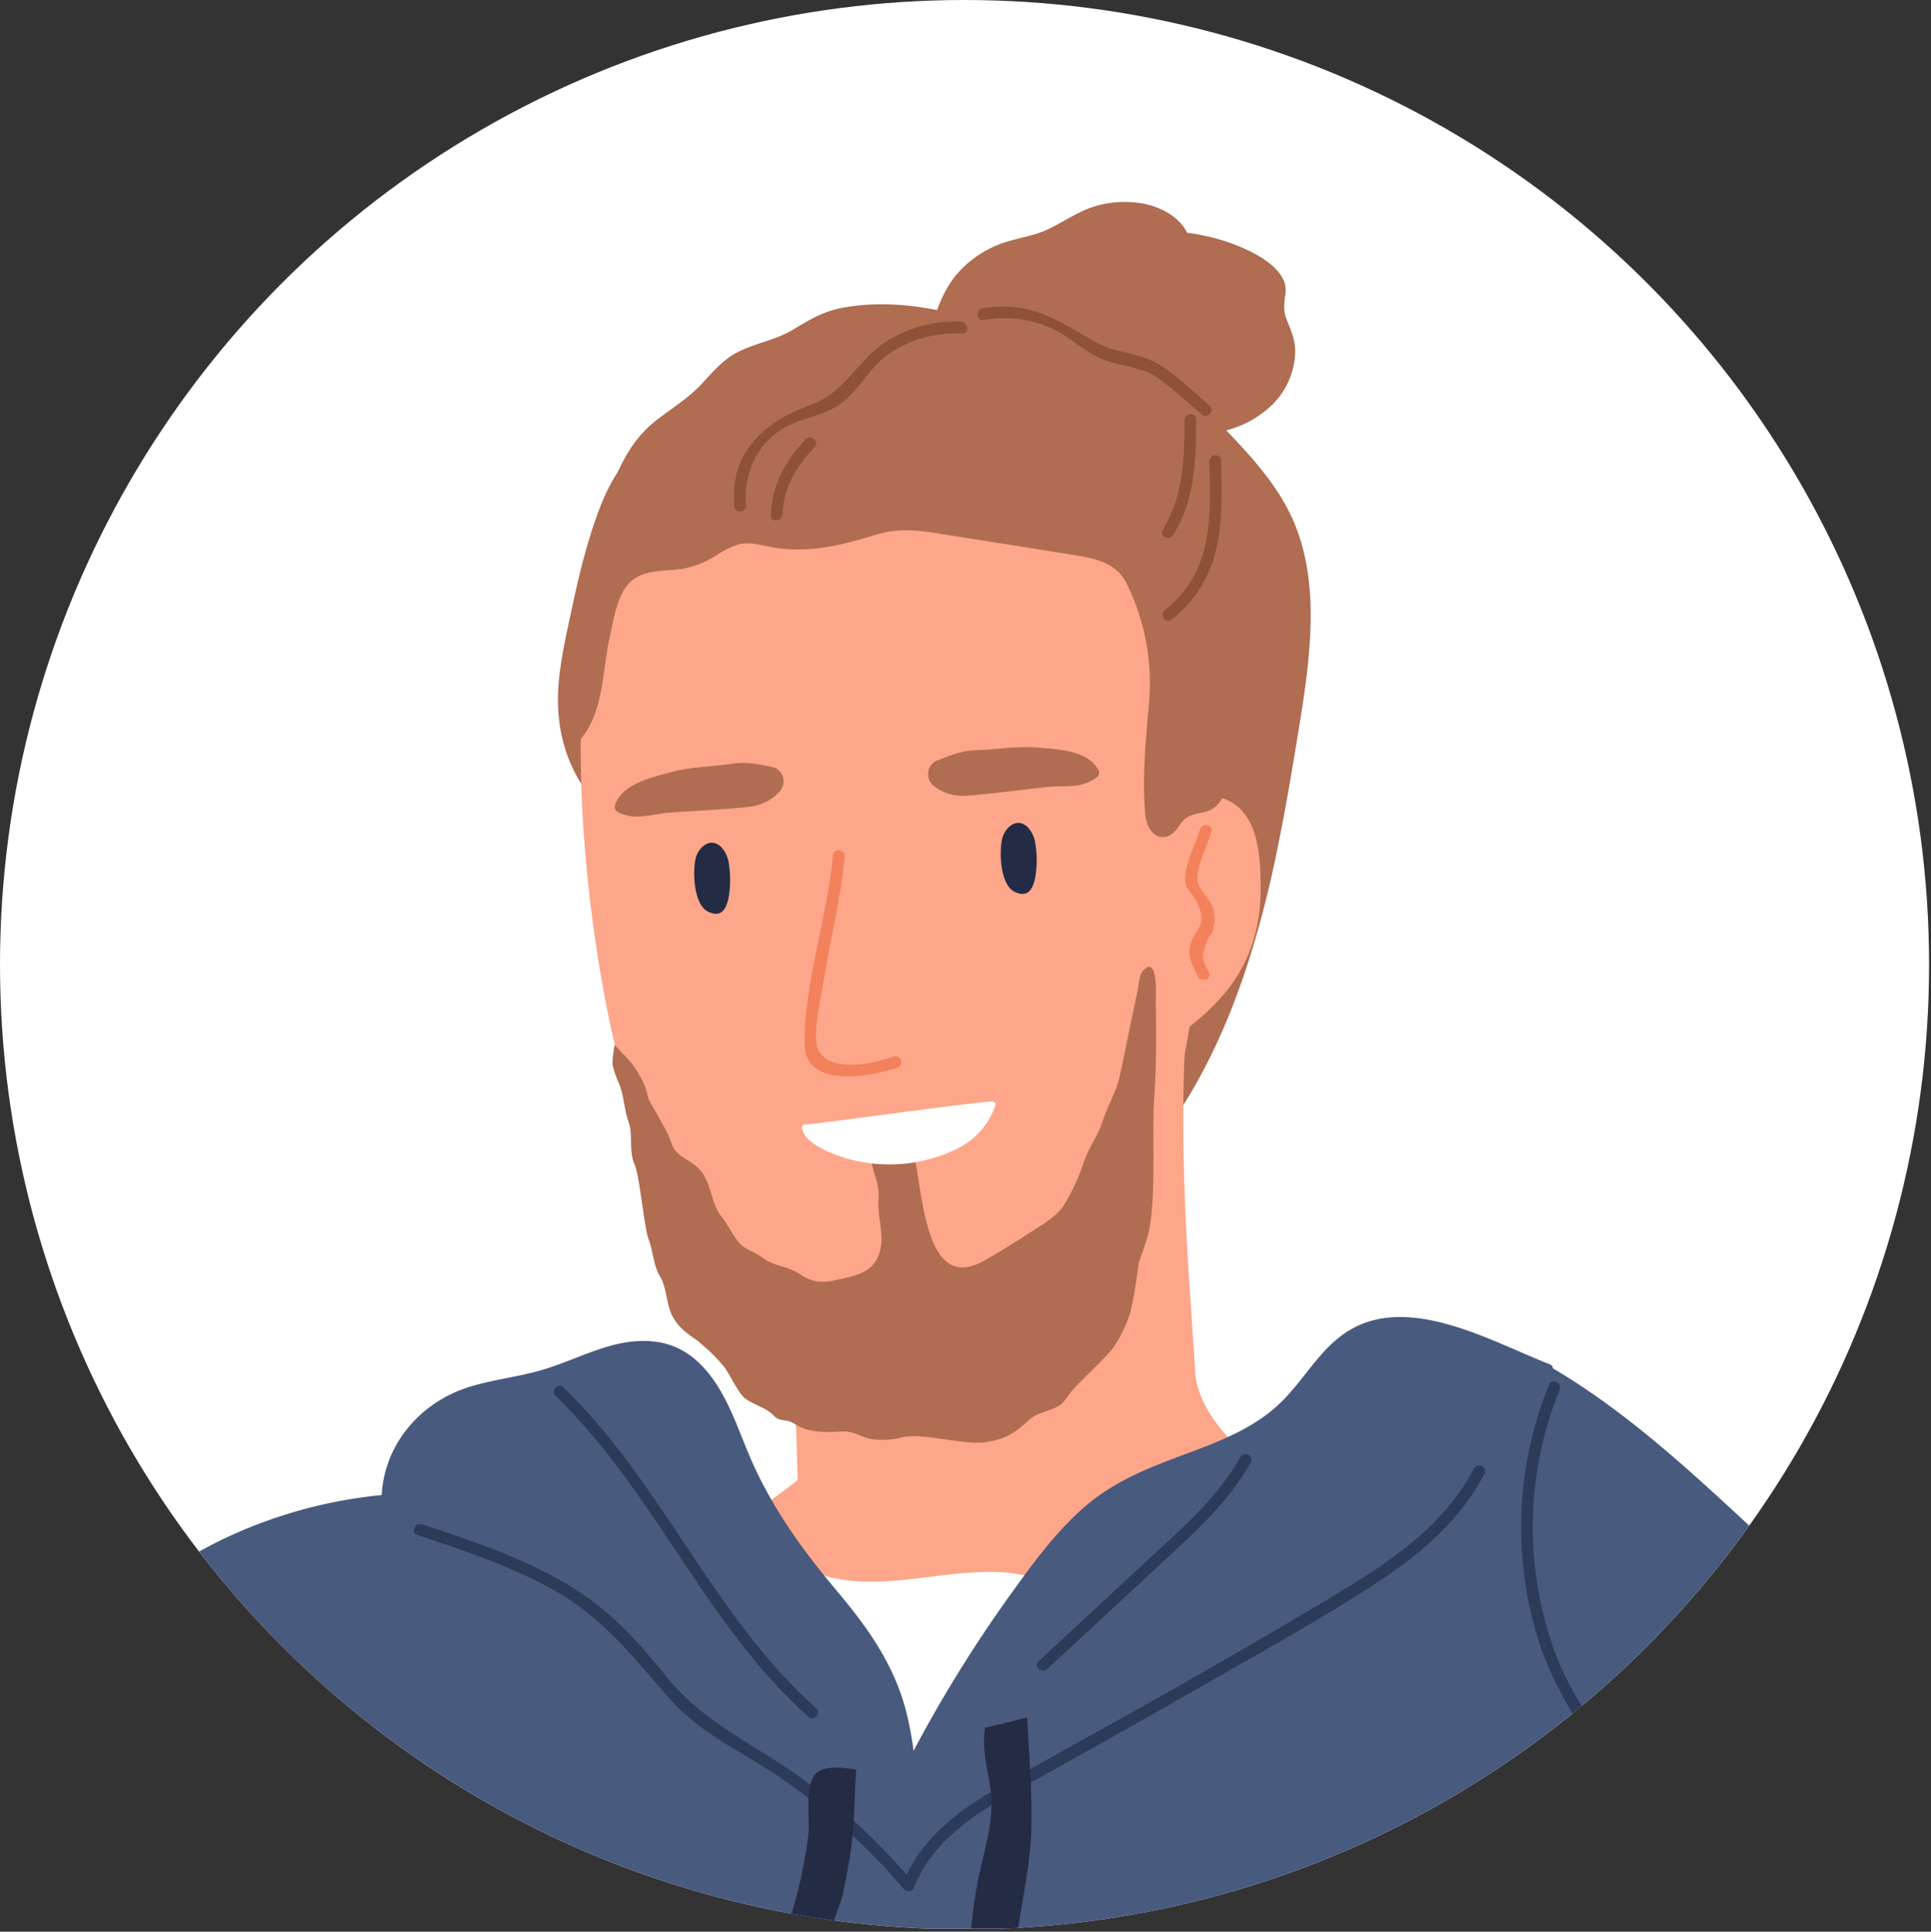 <svg xmlns="http://www.w3.org/2000/svg" xmlns:xlink="http://www.w3.org/1999/xlink" viewBox="0 0 655.89 656.05"><rect x="0" y="0" width="655.89" height="656.05" fill="#333333" stroke="none"/><defs><style>.cls-1{fill:none;}.cls-2{clip-path:url(#clip-path);}.cls-3{fill:#fff;}.cls-4{fill:#b06d51;}.cls-5{fill:#fea689;}.cls-6{fill:#232c44;}.cls-7{fill:#f2815c;}.cls-8{fill:#8f5238;}.cls-9{fill:#485a7e;}.cls-10{fill:#2c3b59;}</style><clipPath id="clip-path" transform="translate(0 0)"><circle class="cls-1" cx="327.62" cy="327.62" r="327.62"/></clipPath></defs><g id="Layer_2" data-name="Layer 2"><g id="Layer_1-2" data-name="Layer 1"><g class="cls-2"><path class="cls-3" d="M327.62,0C146.68,0,0,146.68,0,327.62,0,504.06,139.49,647.9,314.2,655h26.85c174.71-7.05,314.19-150.89,314.19-327.33C655.24,146.68,508.56,0,327.62,0Z" transform="translate(0 0)"/><path class="cls-4" d="M439.84,255.56c2.24-13.65,4.68-27.38,5.24-41.22.51-12.36-.6-25-5.37-36.52-5.09-12.28-14.13-22.18-23.18-31.67a34.88,34.88,0,0,0,15-8.12,26,26,0,0,0,8.4-18.55c0-3.92-1.29-7-2.74-10.52-1.3-3.19-1.06-5.08-.7-8.43a9.39,9.39,0,0,0-.2-4.62c-2.29-6.39-11-10.52-16.8-12.8a69.48,69.48,0,0,0-16.25-4.06c-2.61-5.27-8.73-8.72-14.84-9.88a35.56,35.56,0,0,0-15,.47c-6.09,1.51-11,5-16.51,7.79-5.72,2.95-12.05,3.35-17.95,5.73a37,37,0,0,0-11.82,7.7c-4.4,4.25-6.9,9.21-8.83,14.44-10.74-2.14-22-2.75-32.65-.67-6,1.18-10.81,4-16,7.17-6.19,3.78-13.18,4.67-19.46,8-4.62,2.46-8,6.41-11.52,10.23-4.93,5.43-10.81,8.76-16.45,13.29s-9.4,10.47-12.33,16.9c-4.44,6.68-7.22,14.71-9.55,22.19-2.57,8.25-4.46,16.68-6.27,25.12s-3.75,16.82-4.37,25.39c-1,13.52,2.2,26.34,10.37,37.07a.8.8,0,0,0,.15.21c.4.51.79,1,1.21,1.53a1.06,1.06,0,0,0,1.71-.15c13.7,6.18,26.82,12.93,39.12,21.72,12.55,9,24.49,18.87,36.31,28.76,23.59,19.76,42.11,44.46,66.5,63.34,8.87,6.87,19.5,16.2,31.62,13.61,11.39-2.43,18.77-13.52,24.61-22.65,15.3-24,24.33-51.28,30.63-78.84C435,283.65,437.54,269.61,439.84,255.56Z" transform="translate(0 0)"/><path class="cls-5" d="M404,349.06c4.16-25,19-135.52,10.7-154.64-6.2-14.2-16.54-20.91-28.35-29.11-2-1.4-4.12-2.88-6.25-4.42-1.68-1.24-3.41-2.55-5.13-3.92-12.1-9.68-28.88-11.24-43.81-11.1-34.64.28-68.34,2.75-98.65,21.31a102.68,102.68,0,0,0-12,8.5c-1.08.88-2.13,1.79-3.14,2.74A61.1,61.1,0,0,0,206,192.14a38.71,38.71,0,0,0-5.23,16.55c-7.2,41.29-2.43,94.91,5.75,135.68,9.06,45.11,31.68,97.74,81.2,107.83a78.77,78.77,0,0,0,25.55,1c41.08-5,69.36-32.36,82.7-71.16A204.23,204.23,0,0,0,404,349.06Z" transform="translate(0 0)"/><path class="cls-5" d="M498.51,510.55c-29.43-8.56-51.34,2.3-77-18.43-7.86-6.34-14.9-16.77-15.52-25.85-.59-8.67-1.09-17.35-1.7-26-2.1-30.2-3.27-60.46-1.51-90.66l.5-.38a74.76,74.76,0,0,0,12.79-12c8.45-10.17,12.15-22.16,12.13-35.31,0-10.43-.47-26-12.12-30.53-8-3.1-17.67,3.46-22.3,10.58-.48-.54-.93-1.1-1.38-1.67a13.86,13.86,0,0,1,2.32-3.76c.84-1-.68-2.25-1.52-1.29-3.23,3.72-4.11,8.16-4.27,13-.22,6.92.26,13.9.26,20.83q0,16.43-.92,32.85-9.39,10-18.69,20.17c-9.91,10.83-20.69,17.58-33.11,25.06s-24.65,15.65-36.39,24.33c-5.69,4.19-30.56-4.29-31.61-14.86-.25-2.55-4.21-2.18-4,.38q5.22,52.69,6.46,105.63c-4.13,3.37-8.5,6.48-12.85,9.44a220.22,220.22,0,0,1-43.93,23.34,2,2,0,0,0-.59,3.38c22.09,17.68,53.11,35.07,77.08,50.11,9.26,5.81,14.4,8.72,25.19,6.21,13.39-3.11,26.66-6.83,39.76-11a556.64,556.64,0,0,0,143.71-70C500.86,513.08,500.07,511,498.51,510.55Z" transform="translate(0 0)"/><path class="cls-6" d="M247.7,303.49a35.62,35.62,0,0,0-.3-11.13,10.07,10.07,0,0,0-2.48-4.72c-3.74-3.6-7.86.29-8.68,4.09-1.06,4.93-.46,15.56,4.2,17.85C245.28,312,247,308.36,247.7,303.49Z" transform="translate(0 0)"/><path class="cls-6" d="M351.83,296.76a35.55,35.55,0,0,0-.31-11.13,10,10,0,0,0-2.47-4.72c-3.75-3.6-7.86.29-8.68,4.09-1.07,4.93-.47,15.56,4.2,17.85C349.4,305.22,351.16,301.63,351.83,296.76Z" transform="translate(0 0)"/><path class="cls-7" d="M303.46,358.84c-6.5,2.29-20.44,5.66-25.27-1.71-2.76-4.21.7-18.58,1.49-23.57,2.24-14.22,5.88-28.15,7.21-42.52.23-2.53-3.68-3.24-3.92-.68-2,21.54-10.69,47.31-9.56,65.42.85,13.66,22.32,10,31.43,6.79C307.26,361.72,305.87,358,303.46,358.84Z" transform="translate(0 0)"/><path class="cls-4" d="M263.81,261.09a5.62,5.62,0,0,0-1.74-.65c-4.78-.95-8.56-1.79-13.38-1.06-6.53,1-14,1.07-20.39,2.79-6.77,1.8-17.21,4-19.46,11.5a2,2,0,0,0,1.06,2.16c6.23,3,11,.66,17.46.17,9.12-.7,18.54-1,27.58-2.05a15.91,15.91,0,0,0,9.84-5.12A5.09,5.09,0,0,0,263.81,261.09Z" transform="translate(0 0)"/><path class="cls-4" d="M317.29,267a15.88,15.88,0,0,0,10.6,3.27c9.07-.64,18.4-2,27.5-2.95,6.48-.68,11.56.73,17.14-3.3a2,2,0,0,0,.66-2.32c-3.57-7-14.23-7.26-21.21-7.82-6.61-.53-14,.72-20.56.93-4.87.15-8.44,1.66-13,3.45a5.5,5.5,0,0,0-1.59.95A5.09,5.09,0,0,0,317.29,267Z" transform="translate(0 0)"/><path class="cls-4" d="M392,373.6c.8-11.11.78-22.26.57-33.4,0-1.43.94-15.9-4.17-10.72-1.55,1.57-1.55,5.06-2,7l-2,9.46c-1.37,6.56-2.65,13.16-4.11,19.7-1.24,5.51-4.13,10-5.83,15.33-1.56,4.8-4.69,8.9-6.34,13.66a66.17,66.17,0,0,1-6.8,14.75c-2.4,3.71-7.06,6.39-10.67,8.74-4.26,2.79-12.72,8.1-17.21,10.46-19.32,10.16-19.9-23.59-23-36.24a1.07,1.07,0,0,0-.19-.09,21.42,21.42,0,0,0-12.49,1.87,1.17,1.17,0,0,0-.53.48,4.35,4.35,0,0,0-1.13.34c.37,2.44,1.44,4.76,2,7.33a24.2,24.2,0,0,1,.26,6c-.17,5.47,1.91,10.92.61,16.3-1.88,7.75-8.23,8.65-15.4,10.25-4.61,1-7.91.62-11.75-2-4.25-3-8.67-2.53-12.93-5.75-1.9-1.44-4-2.19-6-3.4-3.09-1.87-5.36-7.54-7.67-10.3-2.92-3.51-3.41-8.32-5.19-12.39-1.92-4.37-4.24-5.48-8-7.93-4-2.61-3.46-4.34-5.34-8.19-1.06-2.18-4.72-8.57-6.06-10.88-.63-1.09-.87-3.21-1.33-4.42a32.2,32.2,0,0,0-7.44-11.36c-.58-.58-3.08-3.37-3.08-3.37s-1,5.47-.66,7a34.62,34.62,0,0,0,2.1,6.1c1.67,3.86,1.81,9,3.25,13,1.61,4.43.08,10.07,2,14.36,1.84,4,3.29,21.64,4.88,25.75s1.48,8.51,3.84,12.47,2.09,9.65,4.32,13.7c2,3.66,5,5.83,8.4,8.13l.48.32c.27.27.54.56.82.81a52.13,52.13,0,0,1,8,8.11c1.69,2.27,4.68,8.81,7,10.46,3.12,2.22,7,3,9.69,5.82,2.15,2.21,4.17.9,6.83,2.62,5,3.27,10.67,2.95,16.35,2.69,3.85-.17,6.37,1.93,10,2.58a25.41,25.41,0,0,0,10.12-.56c7.45-1.72,21.19,2.76,28.81,1.58,6.15-.95,9.52-2.89,14-7.09,3.17-3,6.28-3,9.93-4.83,2.45-1.2,3.38-3.41,5.08-5.41,2.51-3,11.9-11.59,14.18-14.83a45.69,45.69,0,0,0,5.14-10.21c1.6-4.23,2.86-14.29,3.5-18.71,1-2.69,1.91-5.38,2.69-7.88C393.05,409.84,391.18,384.94,392,373.6Z" transform="translate(0 0)"/><path class="cls-3" d="M337.15,374.11c-4.41-.13-62.06,8-63.77,7.8-.7-.08-1.05.7-.95,1.25.83,5.11,9.28,8.31,13.47,9.76a52.8,52.8,0,0,0,22.65,2.15,51.82,51.82,0,0,0,17.52-5.44,25.45,25.45,0,0,0,12.05-14.26A1,1,0,0,0,337.15,374.11Z" transform="translate(0 0)"/><path class="cls-7" d="M410.64,330.28c-2.52-4.88-2.85-4.85-.37-11.41.32-.84,1.36-1.52,1.58-2.39.75-3,1.08-5.12.13-8.12-1-3.2-4.87-6.18-5.25-9.22-.55-4.28,3.55-12.63,4.77-16.66.74-2.45-3.18-3.11-3.92-.68-1.53,5.05-5.56,12.38-5,17.62.25,2.44,2.24,3.9,3.41,6,5,9-.15,9.61-1.74,15.72-1,3.77,1,7.3,2.71,10.53C408.08,333.91,411.82,332.56,410.64,330.28Z" transform="translate(0 0)"/><path class="cls-8" d="M410.81,137.72c-5.64-4.75-11.16-10.46-17.58-14.17-6.89-4-14.71-3.63-21.67-7.67-12.93-7.5-22.05-13.82-37.8-11.15-2.51.43-2.15,4.39.38,4a38,38,0,0,1,24.75,3.65c5.19,2.75,9.5,6.92,14.88,9.34,6.44,2.9,13.36,2.44,19.4,6.57,5.33,3.64,10.14,8.35,15.07,12.51C410.2,142.42,412.77,139.38,410.81,137.72Z" transform="translate(0 0)"/><path class="cls-3" d="M223.54,519a22.58,22.58,0,0,1,4-1.69,2.29,2.29,0,0,0,1.7.66l.8,0a1.83,1.83,0,0,0,.73-.19c2.48,7.86,8.26,25.43,8.91,27.09q5.84,14.91,13,29.25c9.23,18.44,19.82,37.34,33,53.29,12.45,15.07,28.74,11.54,44.58,3.64,19.35-9.64,38.44-20.08,57.16-30.91,16.94-9.8,33.62-20.76,46.65-35.55,8-9.11,20.45-25.56,12.8-38.4-7.87-13.2-31.37-6.41-43-3.7a152.31,152.31,0,0,0-26.22,8.76c-4.52,2-8.85,4.18-13.77,5-7.74,1.24-15.53-1.79-23.29-2.26-23.57-1.42-48.16,9.78-70.2-3-12.41-7.17-24.88-19.52-39.29-18.25-.25-.17-.5-.35-.77-.5a2,2,0,0,0-2.37.52,7.84,7.84,0,0,0-.51.6,26.7,26.7,0,0,0-6.25,2.44C219,516.92,221.31,520.16,223.54,519Z" transform="translate(0 0)"/><path class="cls-9" d="M651,569.91,608.77,531.6c-25.88-23.51-51-49-81.27-66.86a1.67,1.67,0,0,0-1.11-1.4c-19.17-7.43-46.42-23.41-67-12.15-10,5.48-15.42,15.88-23.1,23.87-10,10.48-23.8,15.08-37.05,20.06-11.19,4.2-21.9,8.83-31,16.79C358,520.86,349.91,532.22,342,543.25a458.62,458.62,0,0,0-31.7,51.37,113,113,0,0,0-2.74-14.23c-4.19-15.58-13.11-27.94-23.36-40.14-11.45-13.63-21.39-27.31-28.7-43.67-5.31-11.9-9.09-26.07-19.38-34.89-9.2-7.9-20.64-7.34-31.62-3.78-7.26,2.37-14.17,5.66-21.55,7.69s-14.82,2.92-22.1,5c-17.93,5-30.33,19.94-31.19,37.15a161.86,161.86,0,0,0-54.87,15.44,216.94,216.94,0,0,0-28.76,17.31c-13.64,9.45-26.7,19.85-40.45,29.16C3.91,570.77,2.19,571.89.46,573v83h1.1V655H655.89V574.14C654.15,572.69,652.47,571.28,651,569.91Z" transform="translate(0 0)"/><path class="cls-10" d="M542.78,596.47c5.42,9.19,7.9,18,7.2,28.63-.55,8.39-2.22,16.62-2.14,25.06,0,1.61.09,3.2.2,4.79h4.37a124.06,124.06,0,0,1,.75-22.18c1.36-11.92,1.32-22.46-4.21-33.38-6.43-12.71-15.23-23.64-20.37-37.11A123.75,123.75,0,0,1,529.76,472c1-2.37-2.63-4.08-3.6-1.7a128.2,128.2,0,0,0-3.39,87.46C527.38,572,535.25,583.69,542.78,596.47Z" transform="translate(0 0)"/><path class="cls-10" d="M141.73,521.31c15.53,5.15,31.2,10.38,45.59,18.28,17.15,9.42,27.42,22.83,40,37.2C238,589,252.57,595.13,265.69,604.16a214.4,214.4,0,0,1,41.25,37.36c.89,1,2.82,1.22,3.42-.3,7.42-18.77,25.94-28.15,42.63-37.42q30.17-16.77,60.13-33.91c18.47-10.62,37.27-21,55.08-32.72,14.63-9.63,27.81-20.92,36-36.65,1.19-2.28-2.41-4-3.59-1.71-9.7,18.59-26.83,30.5-44.31,41.13-19.39,11.79-39.09,23.09-58.81,34.31-18.95,10.79-38.17,21.12-57.05,32-13.19,7.62-25.87,16.5-32.48,30.45a217.94,217.94,0,0,0-35.54-32.65c-15.83-11.49-33.41-18.88-45.93-34.46-9.87-12.28-19.61-23-33.28-31.19-15.49-9.28-32.75-15.06-49.8-20.71C141,516.91,139.31,520.5,141.73,521.31Z" transform="translate(0 0)"/><path class="cls-10" d="M277.15,580.1c-34.95-31.14-52.24-76.57-85.85-109-1.84-1.78-4.4,1.27-2.56,3,33.59,32.37,50.86,77.78,85.85,109C276.5,584.84,279.06,581.8,277.15,580.1Z" transform="translate(0 0)"/><path class="cls-10" d="M421.28,494.89c-8.06,14.38-20.76,25-32.68,36.06l-35.83,33.28c-1.88,1.74,1.18,4.29,3,2.57L394.39,531c11.34-10.53,22.84-20.72,30.49-34.37C426.13,494.36,422.53,492.67,421.28,494.89Z" transform="translate(0 0)"/><path class="cls-6" d="M267.25,655h14.9c1.31-3.35,2.57-6.72,3.73-10.1q1.81-7.77,3-15.69c1.42-9.36,1.28-18.81,1.93-28.22-4.21-.64-10.33-1.5-13.43,1.14-4.35,3.72-2.19,16.44-2.79,20.91A164.29,164.29,0,0,1,267.25,655Z" transform="translate(0 0)"/><path class="cls-6" d="M350.32,621.22c.3-12.61-.78-25.35-1.45-38-4.71,1.36-9.49,2.49-14.29,3.49-1.1,6.71.58,12.93,1.71,19.93,2,12.31-2.89,23.7-4.79,35.68-.67,4.17-1.21,8.37-1.66,12.59h16C347.5,643.73,350,632.54,350.32,621.22Z" transform="translate(0 0)"/><path class="cls-4" d="M424.9,222.17c.06-11.54-3.31-22.61-8.68-32.74-5.2-9.82-12-18.67-19.26-27.05-7.63-8.83-15.2-16.69-26.71-20.11-12.83-3.82-26.5-2.93-39.69-2.31-14.3.67-28.63,1.23-42.92,2.24-7.07.5-14.07,1.44-20.59,4.36-5.56,2.48-10.56,6-15.87,9-10.56,5.89-22.49,9-32.74,15.49-11.34,7.15-16.12,18-20.05,30.36-4.56,14.37-7,29.33-5.41,44.41a1,1,0,0,0,.13.41,1.88,1.88,0,0,1-.06.31,1,1,0,0,0,0,.62.9.9,0,0,0,0,1.08,6.49,6.49,0,0,0,3.33,2.62,1,1,0,0,0,1.18-.26c7.59-9.39,7-22.95,9.54-34.21,1.5-6.58,2.63-16.41,8.83-20.15,4.6-2.77,10.41-2.27,15.55-3a31.54,31.54,0,0,0,11.78-4.61,31.21,31.21,0,0,1,7.33-3.66c4.17-1.16,8.32.38,12.42,1,12.59,2,23.36-1,35.25-4.56,7.68-2.29,14.78-1.14,22.54.09l21.16,3.36q10.57,1.68,21.16,3.36c7.48,1.2,15.83,2.3,19.52,9.9a76.35,76.35,0,0,1,7.7,39.77c-1.07,12.69-2.52,26.07-1.3,38.8.71,7.48,7,10.75,11.43,3.82,1.95-3.07,4.08-3.83,7.69-4.53a9.34,9.34,0,0,0,4.38-1.74c3.45-2.8,4.85-8.52,6.12-12.59A139.65,139.65,0,0,0,424.9,222.17Z" transform="translate(0 0)"/><path class="cls-8" d="M326.4,109.27a43.34,43.34,0,0,0-25.54,6.82c-9.63,6.3-14,17.33-25.27,21.34-16,5.69-27.78,16.15-26.19,34.6.22,2.55,4.18,2.18,4-.38-.89-10.29,3.38-20.52,12.41-26,6-3.67,13.38-4.2,19.23-8.19,6.36-4.34,9.65-11.74,15.8-16.43,7.57-5.77,16.59-8.08,26-7.76C329.33,113.32,328.93,109.36,326.4,109.27Z" transform="translate(0 0)"/><path class="cls-8" d="M273.69,149.18c-6.9,7.19-11.64,15.73-11.88,25.84-.06,2.55,3.9,2.16,4-.38.21-9,4.89-16.57,11-22.9C278.5,149.89,275.45,147.33,273.69,149.18Z" transform="translate(0 0)"/><path class="cls-8" d="M414.77,156.37c-.07-2.56-4-2.18-4,.38.52,19.15,1.35,37.29-15.05,50.42-2,1.6.28,4.86,2.29,3.26C415.69,196.31,415.33,177.24,414.77,156.37Z" transform="translate(0 0)"/><path class="cls-8" d="M406.27,142.43c0-2.56-4-2.17-3.95.38,0,13-.35,25.77-7.39,37.16-1.35,2.17,2.26,3.85,3.59,1.7C405.92,169.7,406.31,156.1,406.27,142.43Z" transform="translate(0 0)"/></g></g></g></svg>